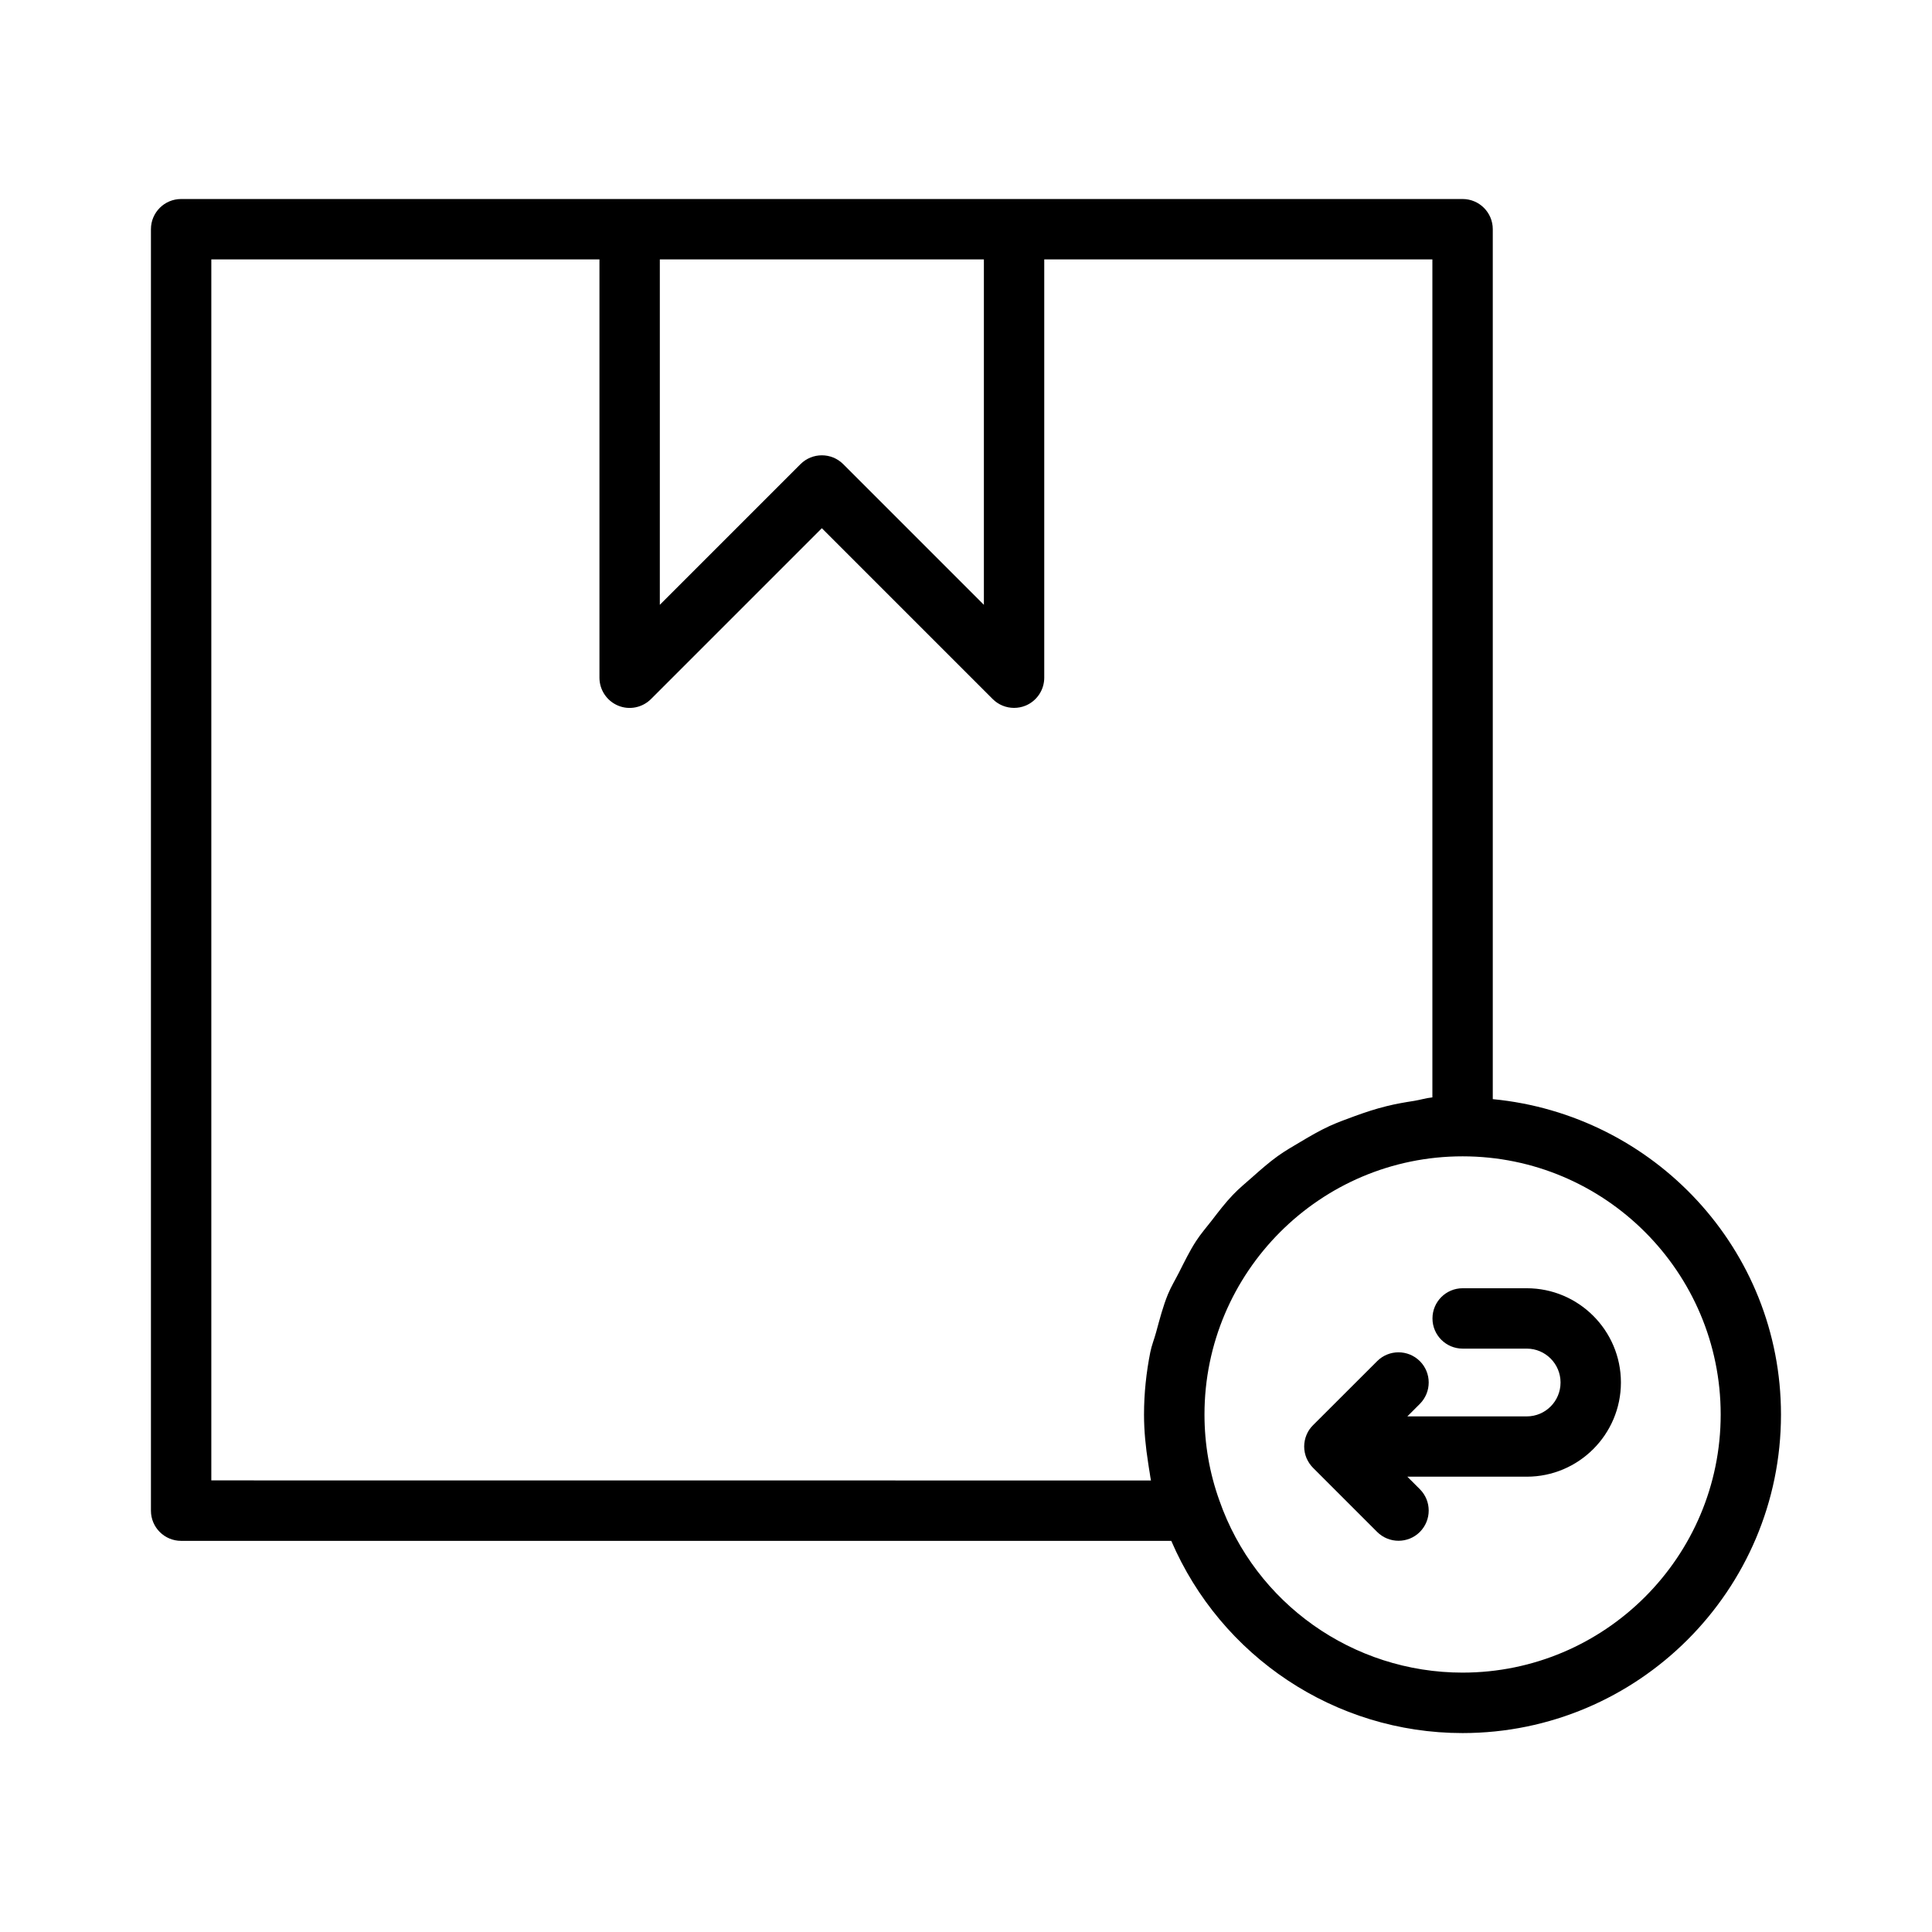 <?xml version="1.0" encoding="UTF-8"?>
<svg width="1200pt" height="1200pt" version="1.1" viewBox="0 0 1200 1200" xmlns="http://www.w3.org/2000/svg">
 <path d="m927.19 682.64v-540.28c0-10.359-8.391-18.75-18.75-18.75h-795.94c-10.359 0-18.75 8.391-18.75 18.75v795.94c0 10.359 8.391 18.75 18.75 18.75h615c30.844 71.766 101.58 119.39 180.89 119.39 109.08 0 197.81-88.734 197.81-197.81 0-102.66-78.891-186.32-179.06-195.94zm-316.08-521.53v214.55l-87.375-87.375c-3.656-3.656-8.438-5.484-13.266-5.484-4.781 0-9.609 1.828-13.266 5.484l-87.375 87.375v-214.55zm-479.86 758.39v-758.39h241.08v259.82c0 7.594 4.594 14.438 11.578 17.344 6.938 2.906 15.047 1.312 20.438-4.078l106.12-106.12 106.12 106.12c3.609 3.609 8.391 5.484 13.266 5.484 2.438 0 4.875-0.469 7.172-1.406 6.984-2.906 11.578-9.75 11.578-17.344v-259.82h241.08v520.5c-3.891 0.375-7.5 1.547-11.297 2.156-5.766 0.891-11.484 1.875-17.109 3.281-6.75 1.641-13.219 3.797-19.688 6.141-5.391 1.969-10.688 3.891-15.844 6.234-6.188 2.859-12 6.234-17.812 9.703-4.828 2.859-9.656 5.625-14.25 8.906-5.531 3.984-10.594 8.438-15.656 12.938-4.125 3.656-8.391 7.125-12.188 11.109-4.828 5.016-9 10.547-13.266 16.078-3.281 4.219-6.797 8.25-9.703 12.75-3.984 6.141-7.172 12.75-10.5 19.312-2.297 4.547-4.922 8.812-6.891 13.547-3.141 7.641-5.203 15.703-7.406 23.766-1.125 4.172-2.766 8.109-3.609 12.375-2.484 12.562-3.891 25.453-3.891 38.719 0 10.172 1.031 20.203 2.578 30.094 0.328 2.016 0.562 3.984 0.938 5.953 0.281 1.594 0.422 3.281 0.797 4.875zm777.19 119.39c-68.062 0-128.76-42.938-151.08-106.97-6.094-16.969-9.234-34.922-9.234-53.344 0-88.406 71.906-160.36 160.31-160.36 88.402 0 160.31 71.906 160.31 160.36 0 88.406-71.906 160.31-160.31 160.31zm98.344-180.24c0 32.297-26.25 58.547-58.5 58.547h-74.156l7.781 7.781c7.312 7.312 7.312 19.172 0 26.531-3.656 3.656-8.438 5.484-13.266 5.484-4.781 0-9.609-1.828-13.266-5.484l-39.797-39.797c-1.734-1.734-3.094-3.797-4.078-6.047-0.938-2.25-1.453-4.688-1.453-7.219 0-2.484 0.516-4.969 1.453-7.219 0.938-2.297 2.344-4.359 4.078-6.047l39.797-39.75c7.312-7.312 19.172-7.312 26.531 0 7.312 7.312 7.312 19.172 0 26.531l-7.781 7.781h74.156c11.625 0 21-9.422 21-21.047s-9.422-21.047-21-21.047h-39.797c-10.359 0-18.75-8.391-18.75-18.75s8.391-18.75 18.75-18.75h39.797c32.25 0 58.5 26.25 58.5 58.547z"/>
</svg>
